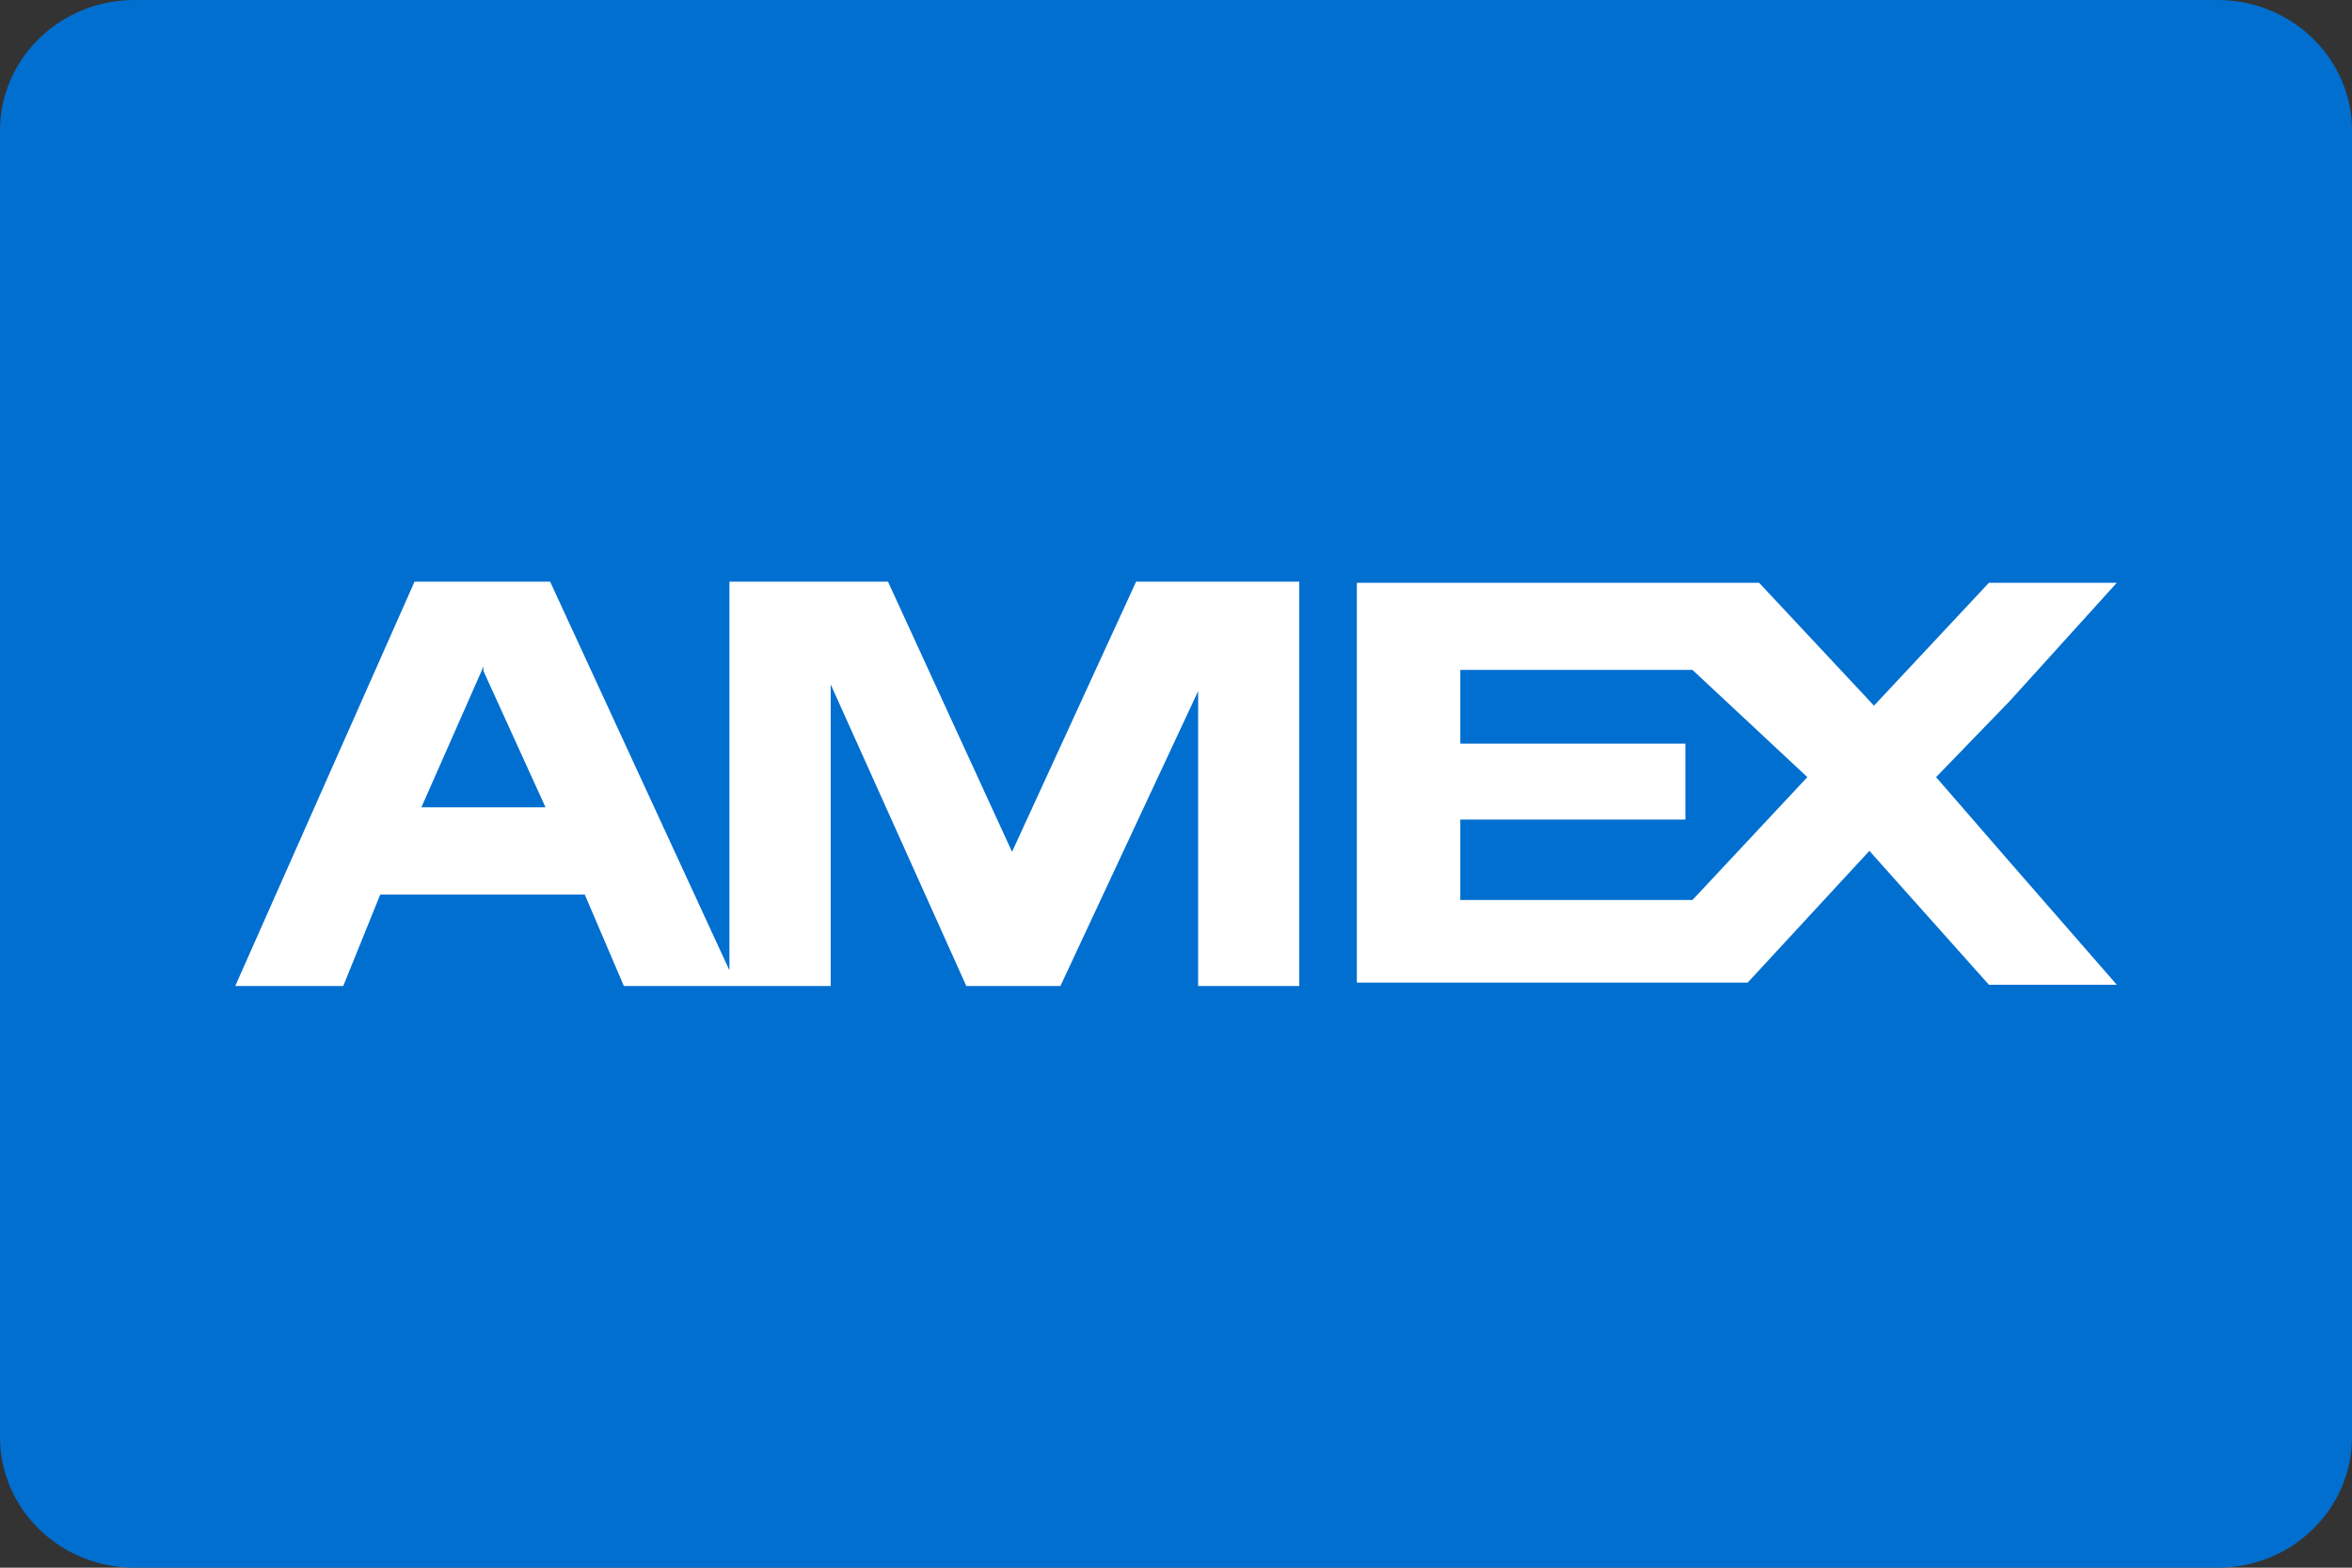 <svg width="48" height="32" viewBox="0 0 48 32" fill="none" xmlns="http://www.w3.org/2000/svg">
<rect x="0" y="0" width="48" height="32" fill="#333333" stroke="none"/>
<path d="M45.257 0H2.743C1.228 0 0 1.194 0 2.667V29.333C0 30.806 1.228 32 2.743 32H45.257C46.772 32 48 30.806 48 29.333V2.667C48 1.194 46.772 0 45.257 0Z" fill="#016FD0"/>
<path fill-rule="evenodd" clip-rule="evenodd" d="M20.655 17.39L18.122 11.873H14.886V19.806L11.227 11.873H8.46L4.801 20.127H7.005L7.76 18.26H11.934L12.732 20.127H16.953V13.97L19.721 20.127H21.641L24.452 14.107V20.127H26.516V11.873H23.186L20.653 17.39H20.655ZM9.867 16.479H8.6L9.867 13.606V13.698L11.133 16.479H9.867Z" fill="white"/>
<path d="M39.512 15.863L41.013 14.312L43.2 11.896H40.59L38.245 14.404L35.9 11.896H27.691V20.058H35.666L38.151 17.368L40.59 20.101H43.2L41.013 17.593L39.512 15.863ZM34.54 18.371H29.802V16.729H34.396V15.179H29.802V13.674H34.54L36.885 15.863L34.54 18.371Z" fill="white"/>
</svg>
